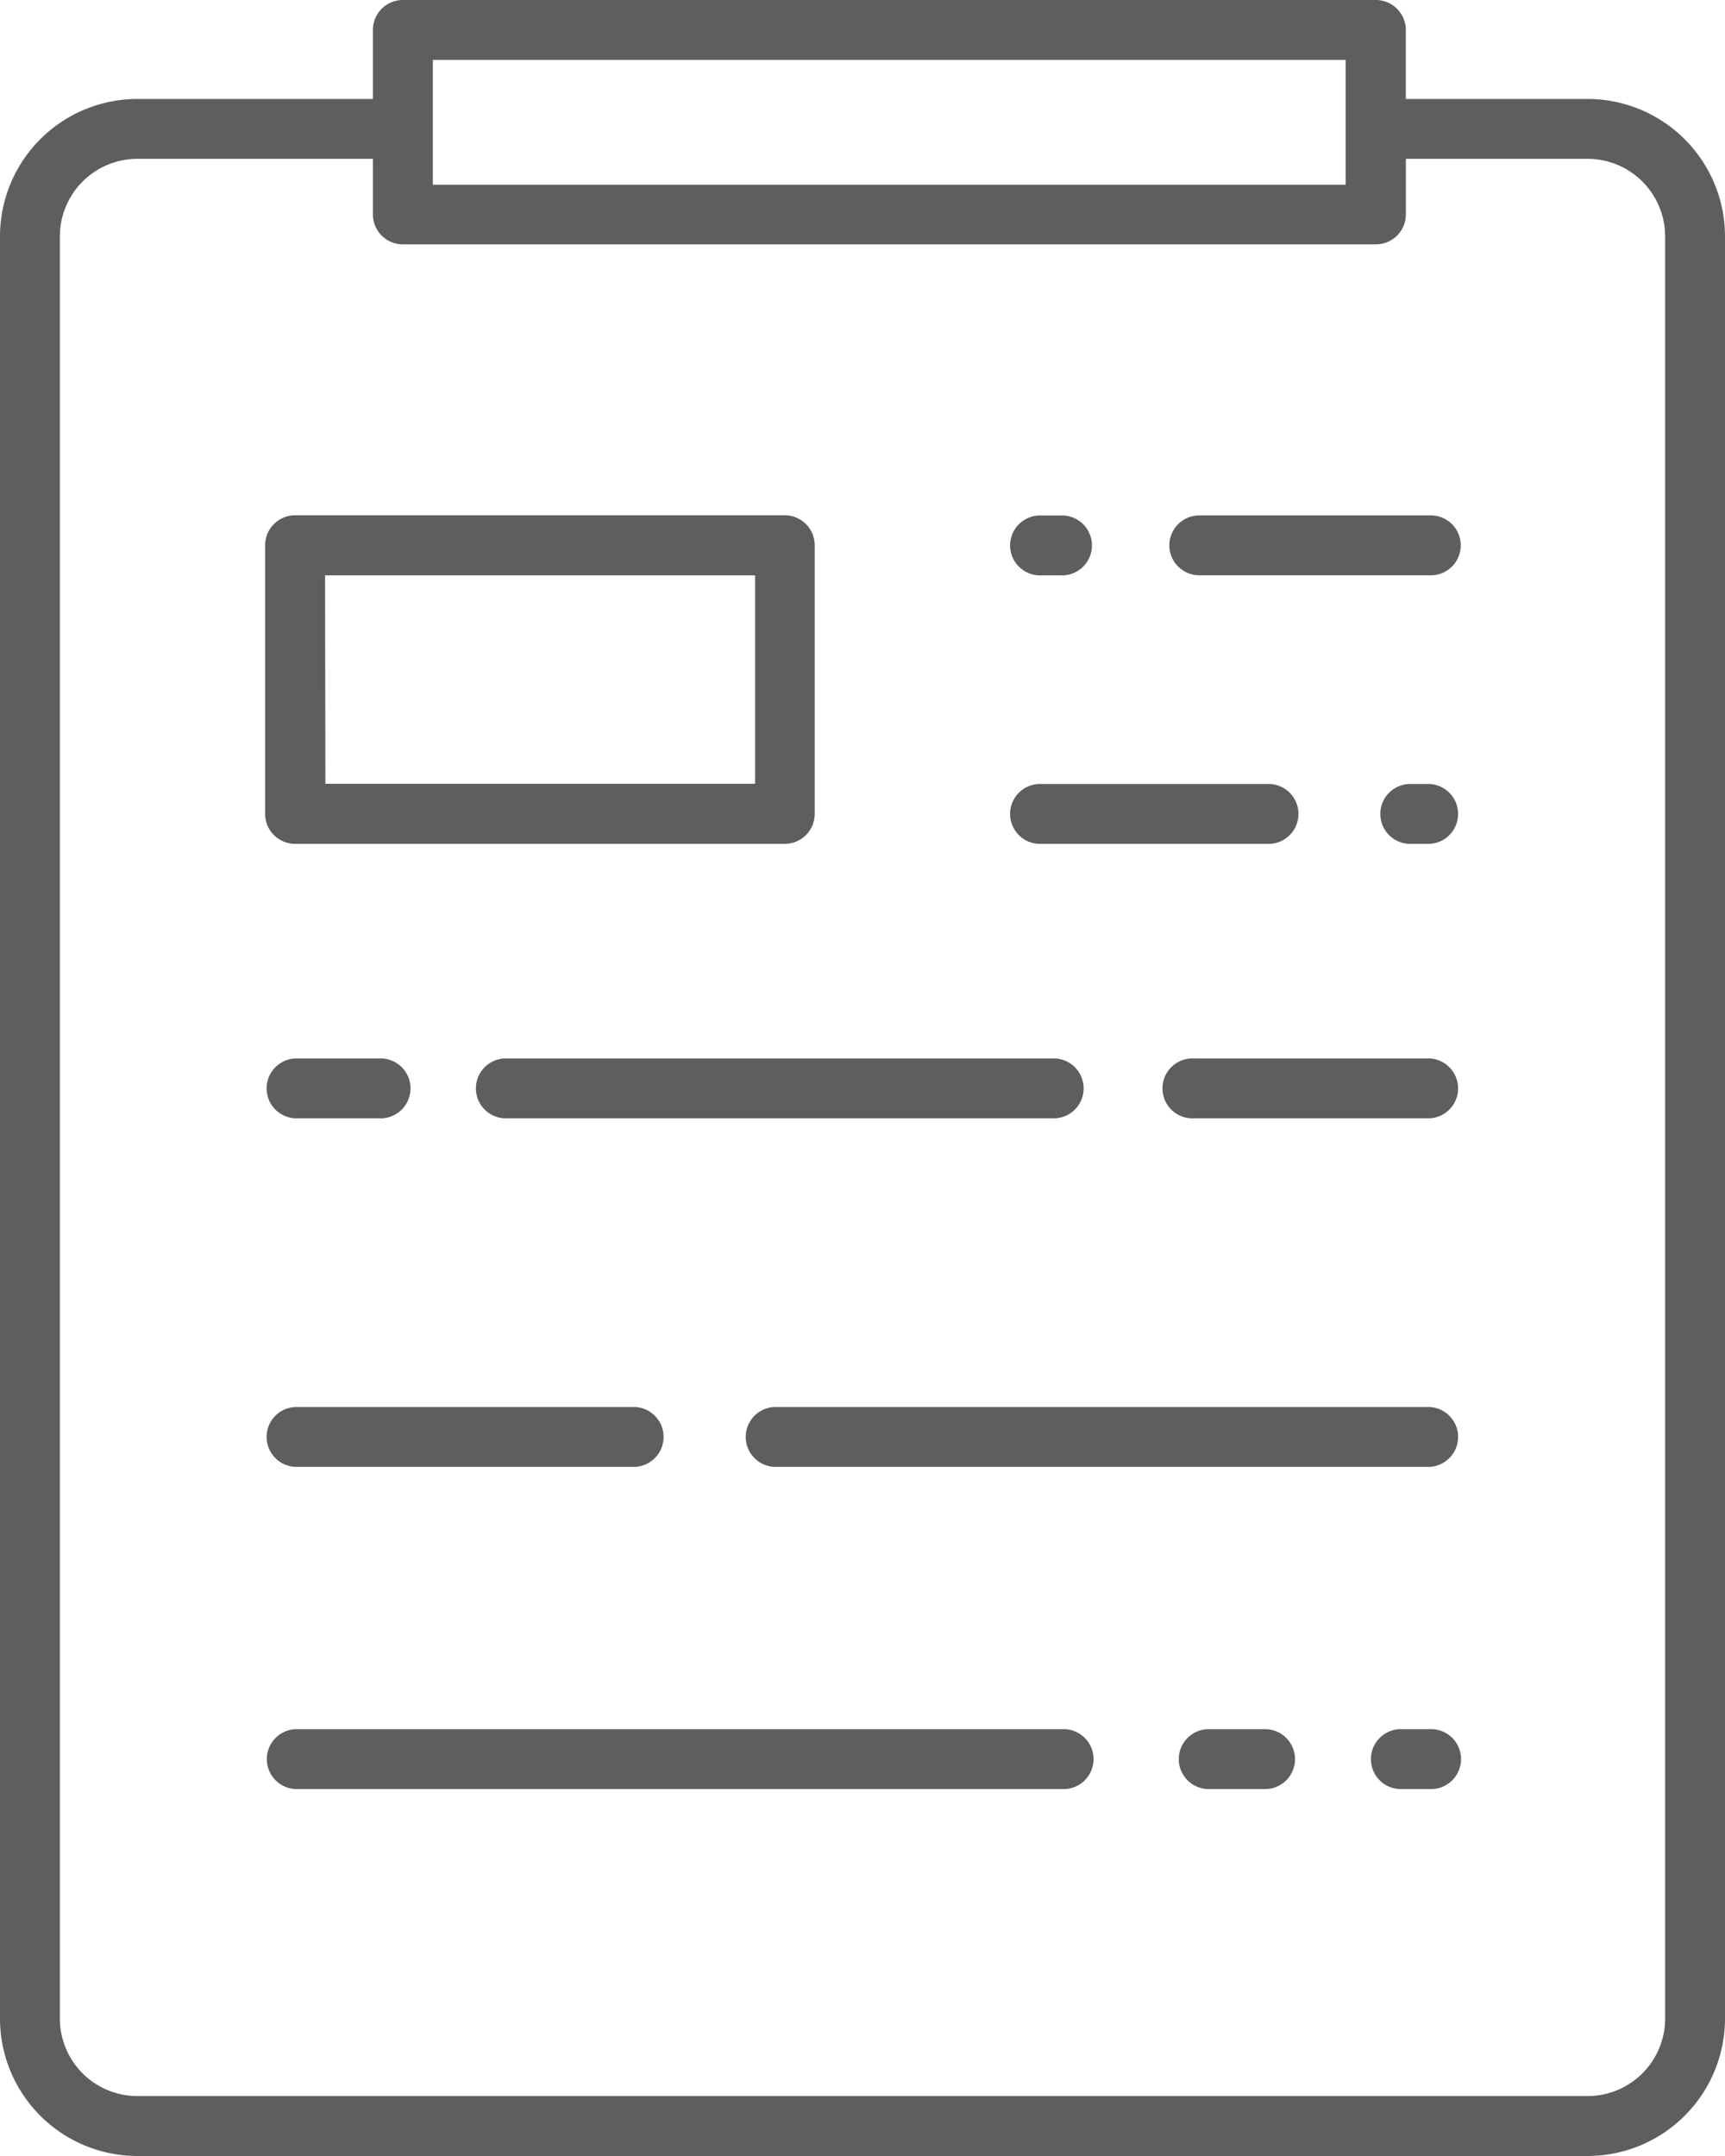 <svg xmlns="http://www.w3.org/2000/svg" width="24" height="30" viewBox="0 0 24 30"><defs><style>.a{fill:#5e5e5e;}</style></defs><g transform="translate(0 0)"><path class="a" d="M19.143,0H5.605a.417.417,0,0,0-.417.417v.96H1.911A1.913,1.913,0,0,0,0,3.288v24.8A1.913,1.913,0,0,0,1.911,30H22.089A1.914,1.914,0,0,0,24,28.089V3.288a1.914,1.914,0,0,0-1.911-1.911h-2.53V.417A.417.417,0,0,0,19.143,0ZM6.022.833h12.7V2.57H6.022ZM22.089,2.21a1.08,1.08,0,0,1,1.078,1.078v24.8a1.079,1.079,0,0,1-1.078,1.078H1.911A1.079,1.079,0,0,1,.833,28.089V3.288A1.08,1.08,0,0,1,1.911,2.21H5.188v.777A.417.417,0,0,0,5.6,3.4H19.143a.417.417,0,0,0,.417-.417V2.21Zm0,0"/><path class="a" d="M236.895,212.078h-3.279a.417.417,0,1,0,0,.833h3.279a.417.417,0,0,0,0-.833Zm0,0" transform="translate(-217.005 -197.35)"/><path class="a" d="M95.464,212.078a.417.417,0,0,0,0,.833h7.662a.417.417,0,0,0,0-.833Zm0,0" transform="translate(-88.446 -197.35)"/><path class="a" d="M53.6,212.911h1.209a.417.417,0,0,0,0-.833H53.6a.417.417,0,0,0,0,.833Zm0,0" transform="translate(-49.494 -197.35)"/><path class="a" d="M158.648,281.922H149.53a.417.417,0,0,0,0,.833h9.118a.417.417,0,0,0,0-.833Zm0,0" transform="translate(-138.758 -262.344)"/><path class="a" d="M53.6,282.755h4.73a.417.417,0,0,0,0-.833H53.6a.417.417,0,0,0,0,.833Zm0,0" transform="translate(-49.494 -262.344)"/><path class="a" d="M275.756,346.477h-.379a.417.417,0,1,0,0,.833h.379a.417.417,0,1,0,0-.833Zm0,0" transform="translate(-255.866 -322.416)"/><path class="a" d="M237.064,346.477h-.783a.417.417,0,0,0,0,.833h.783a.417.417,0,1,0,0-.833Zm0,0" transform="translate(-219.484 -322.416)"/><path class="a" d="M64.309,346.477H53.6a.417.417,0,0,0,0,.833H64.309a.417.417,0,0,0,0-.833Zm0,0" transform="translate(-49.491 -322.416)"/><path class="a" d="M53.6,107.855h6.812a.417.417,0,0,0,.417-.417V103.7a.417.417,0,0,0-.417-.417H53.6a.417.417,0,0,0-.417.417v3.736A.417.417,0,0,0,53.6,107.855Zm.417-3.736H60v2.9H54.021Zm0,0" transform="translate(-49.494 -96.113)"/><path class="a" d="M276.952,157.09h-.289a.417.417,0,0,0,0,.833h.289a.417.417,0,0,0,0-.833Zm0,0" transform="translate(-257.062 -146.181)"/><path class="a" d="M203.077,157.923h3.178a.417.417,0,0,0,0-.833h-3.178a.417.417,0,1,0,0,.833Zm0,0" transform="translate(-188.586 -146.181)"/><path class="a" d="M234.277,103.7a.417.417,0,0,0,.417.417h3.2a.417.417,0,1,0,0-.833h-3.2A.417.417,0,0,0,234.277,103.7Zm0,0" transform="translate(-218.008 -96.112)"/><path class="a" d="M203.077,104.118h.264a.417.417,0,1,0,0-.833h-.264a.417.417,0,1,0,0,.833Zm0,0" transform="translate(-188.586 -96.112)"/></g></svg>